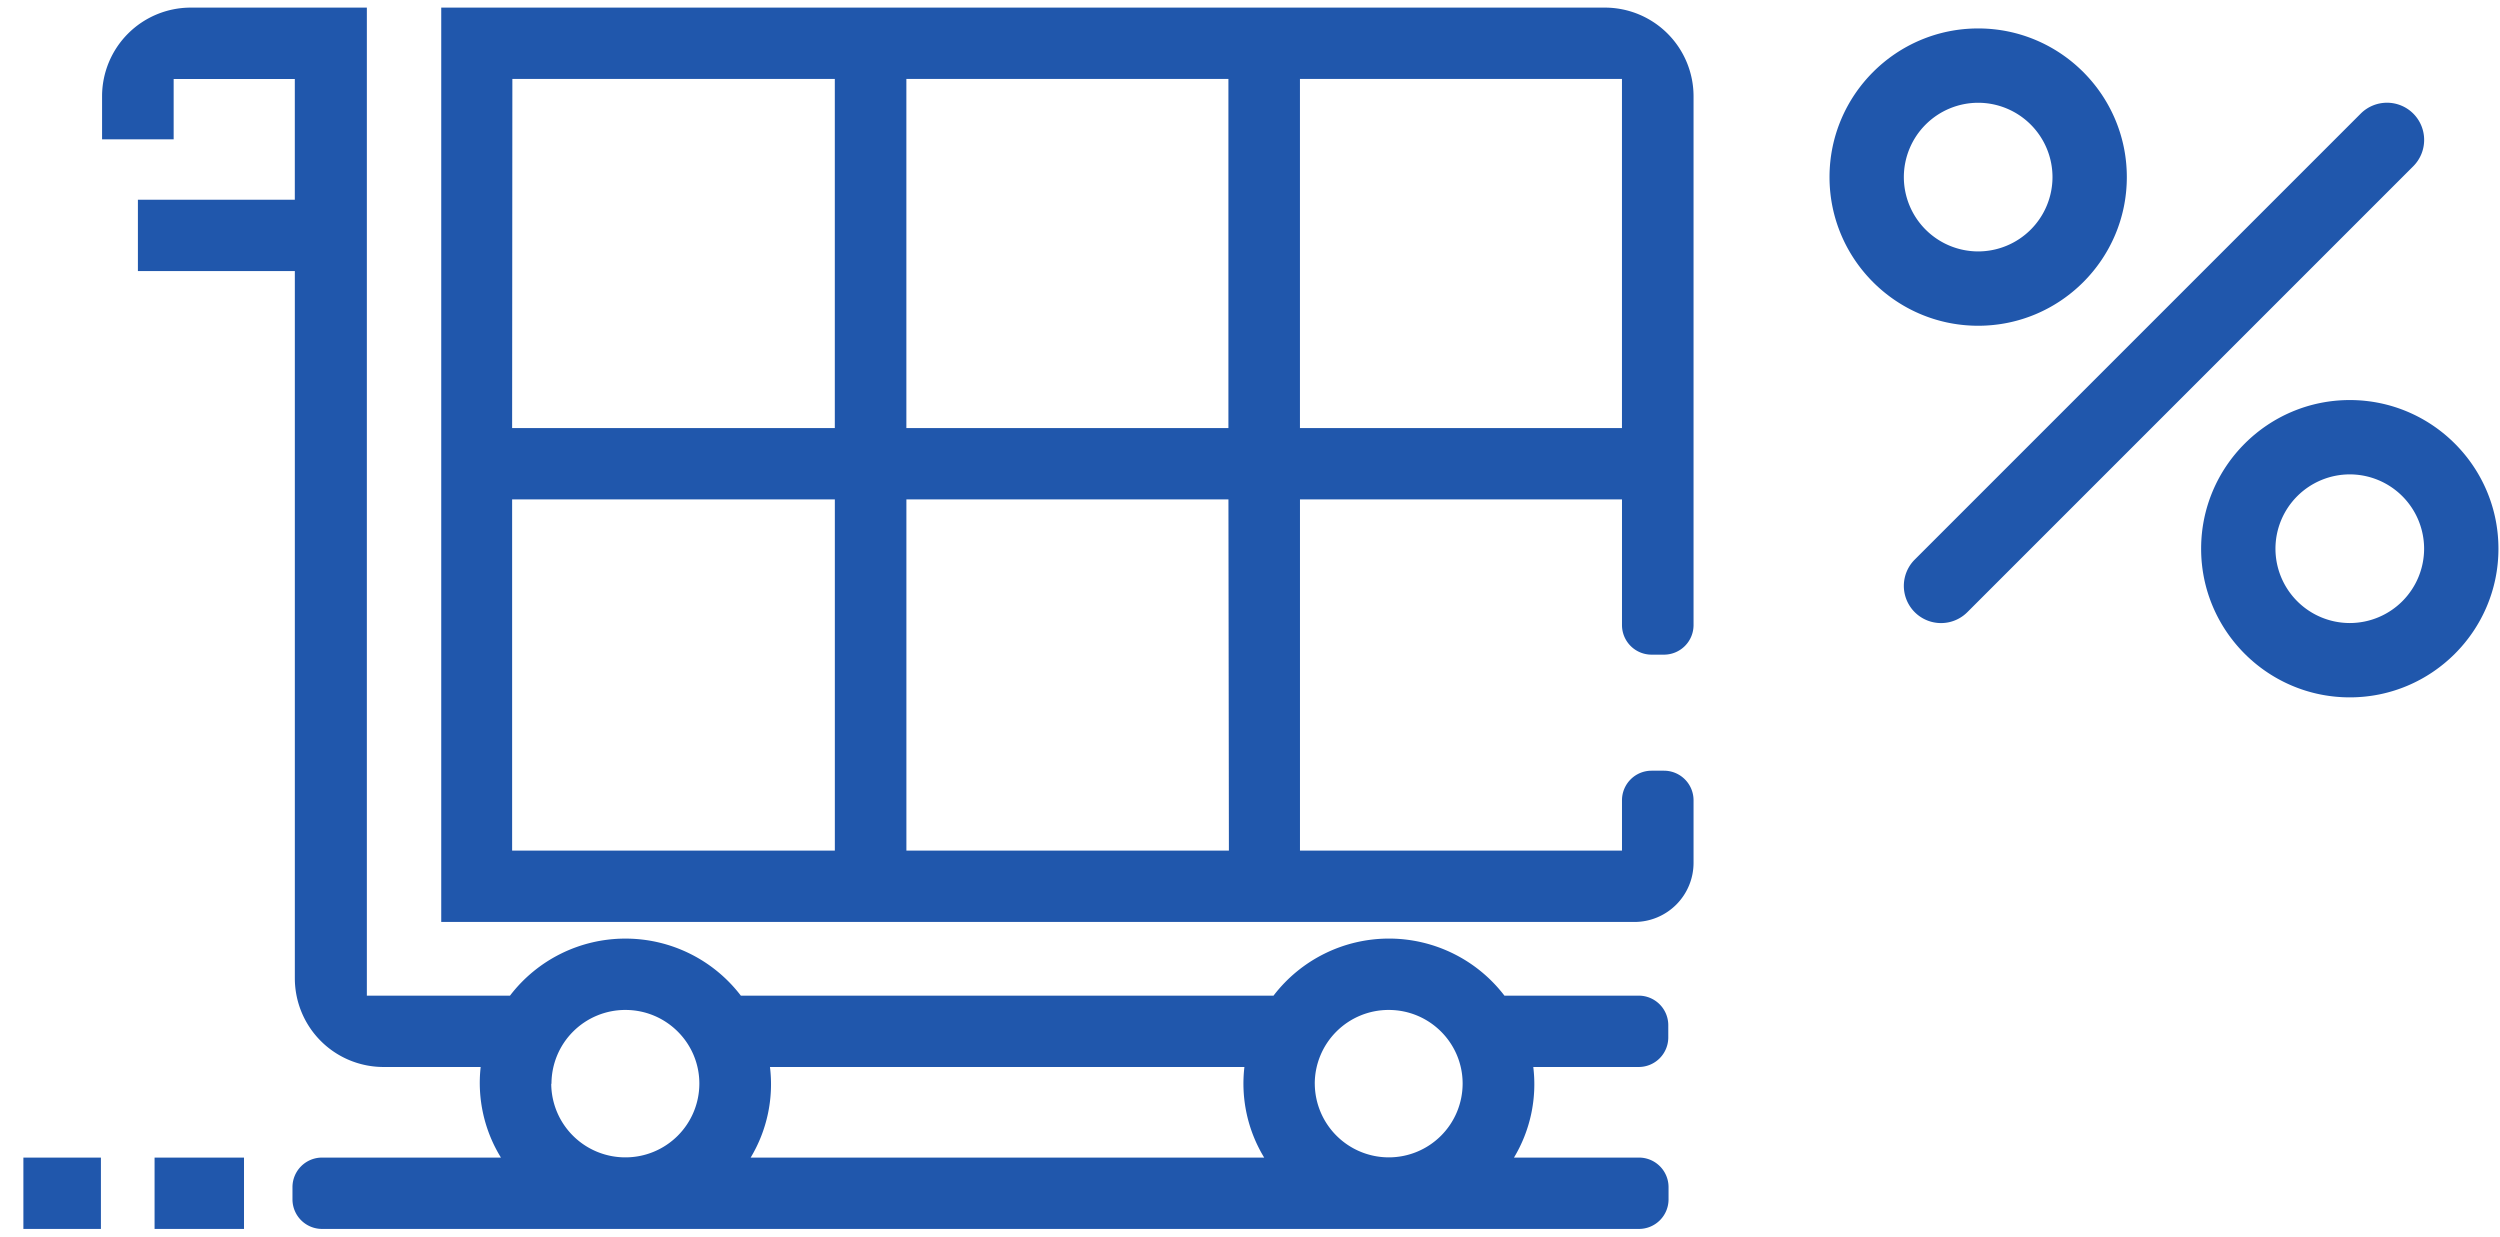 <svg xmlns="http://www.w3.org/2000/svg" width="93" height="46" viewBox="0 0 93 46">
    <g fill="#2057AC" fill-rule="nonzero">
        <path d="M79.118 6.588c0-3.05-2.48-5.53-5.53-5.53-3.05 0-5.53 2.48-5.53 5.53 0 3.05 2.48 5.53 5.53 5.53 3.05 0 5.53-2.48 5.53-5.53zm-8.295 0a2.768 2.768 0 0 1 2.765-2.765 2.768 2.768 0 0 1 2.765 2.765 2.768 2.768 0 0 1-2.765 2.765 2.768 2.768 0 0 1-2.765-2.765zM87.412 14.882c-3.05 0-5.53 2.48-5.53 5.53 0 3.05 2.48 5.53 5.53 5.53 3.05 0 5.53-2.48 5.53-5.53 0-3.05-2.48-5.53-5.53-5.53zm0 8.295a2.768 2.768 0 0 1-2.765-2.765 2.768 2.768 0 0 1 2.765-2.765 2.768 2.768 0 0 1 2.765 2.765 2.768 2.768 0 0 1-2.765 2.765zM89.774 4.226a1.383 1.383 0 0 0-1.955 0l-16.59 16.59a1.383 1.383 0 0 0 1.955 1.958l16.59-16.59c.539-.542.539-1.416 0-1.958z"/>
        <g>
            <path d="M48.36.283H16.414v34.014H60.8a2.2 2.2 0 0 0 2.2-2.2V29.77a1.1 1.1 0 0 0-1.1-1.1h-.462a1.1 1.1 0 0 0-1.1 1.1v1.873H48.359V18.577h11.979v4.676a1.1 1.1 0 0 0 1.1 1.1h.462a1.1 1.1 0 0 0 1.1-1.1V3.583a3.3 3.3 0 0 0-3.3-3.3H48.36zM33.717 2.937h11.98v12.986h-11.98V2.937zm-14.658 0h11.996v12.986H19.051l.009-12.986zm11.996 28.706H19.051V18.577h12.005v13.066zm14.659 0H33.718V18.577h11.98l.017 13.066zm2.644-15.72V2.937h11.979v12.986H48.359z"/>
            <path d="M47.374 37.039H27.56a5.4 5.4 0 0 0-4.294-2.123 5.4 5.4 0 0 0-4.295 2.123h-5.324V.283h-6.55a3.3 3.3 0 0 0-3.3 3.3v1.6H6.46V2.938h4.507V7.43H5.13v2.654h5.838v26.308a3.3 3.3 0 0 0 3.3 3.3h3.613a5.295 5.295 0 0 0 .754 3.37h-6.655a1.1 1.1 0 0 0-1.1 1.1v.454a1.1 1.1 0 0 0 1.1 1.1h48.99a1.1 1.1 0 0 0 1.1-1.1v-.454a1.1 1.1 0 0 0-1.1-1.1h-4.65a5.294 5.294 0 0 0 .718-3.37h3.922a1.1 1.1 0 0 0 1.1-1.1v-.454a1.1 1.1 0 0 0-1.1-1.1h-4.995a5.41 5.41 0 0 0-4.295-2.123 5.41 5.41 0 0 0-4.295 2.123zm-1.082 2.654a5.294 5.294 0 0 0 .736 3.37H27.924a5.294 5.294 0 0 0 .719-3.37h17.649zm-25.777.619a2.747 2.747 0 0 1 2.75-2.742c1.52 0 2.751 1.227 2.751 2.742a2.747 2.747 0 0 1-2.75 2.742 2.755 2.755 0 0 1-2.76-2.733l.009-.01zm28.394 0a2.747 2.747 0 0 1 2.751-2.742c1.52 0 2.75 1.227 2.75 2.742a2.747 2.747 0 0 1-2.75 2.742 2.755 2.755 0 0 1-2.75-2.733v-.01zM.87 43.063h2.884v2.654H.87zM5.75 43.063h3.327v2.654H5.75z"/>
        </g>
    </g>
</svg>
